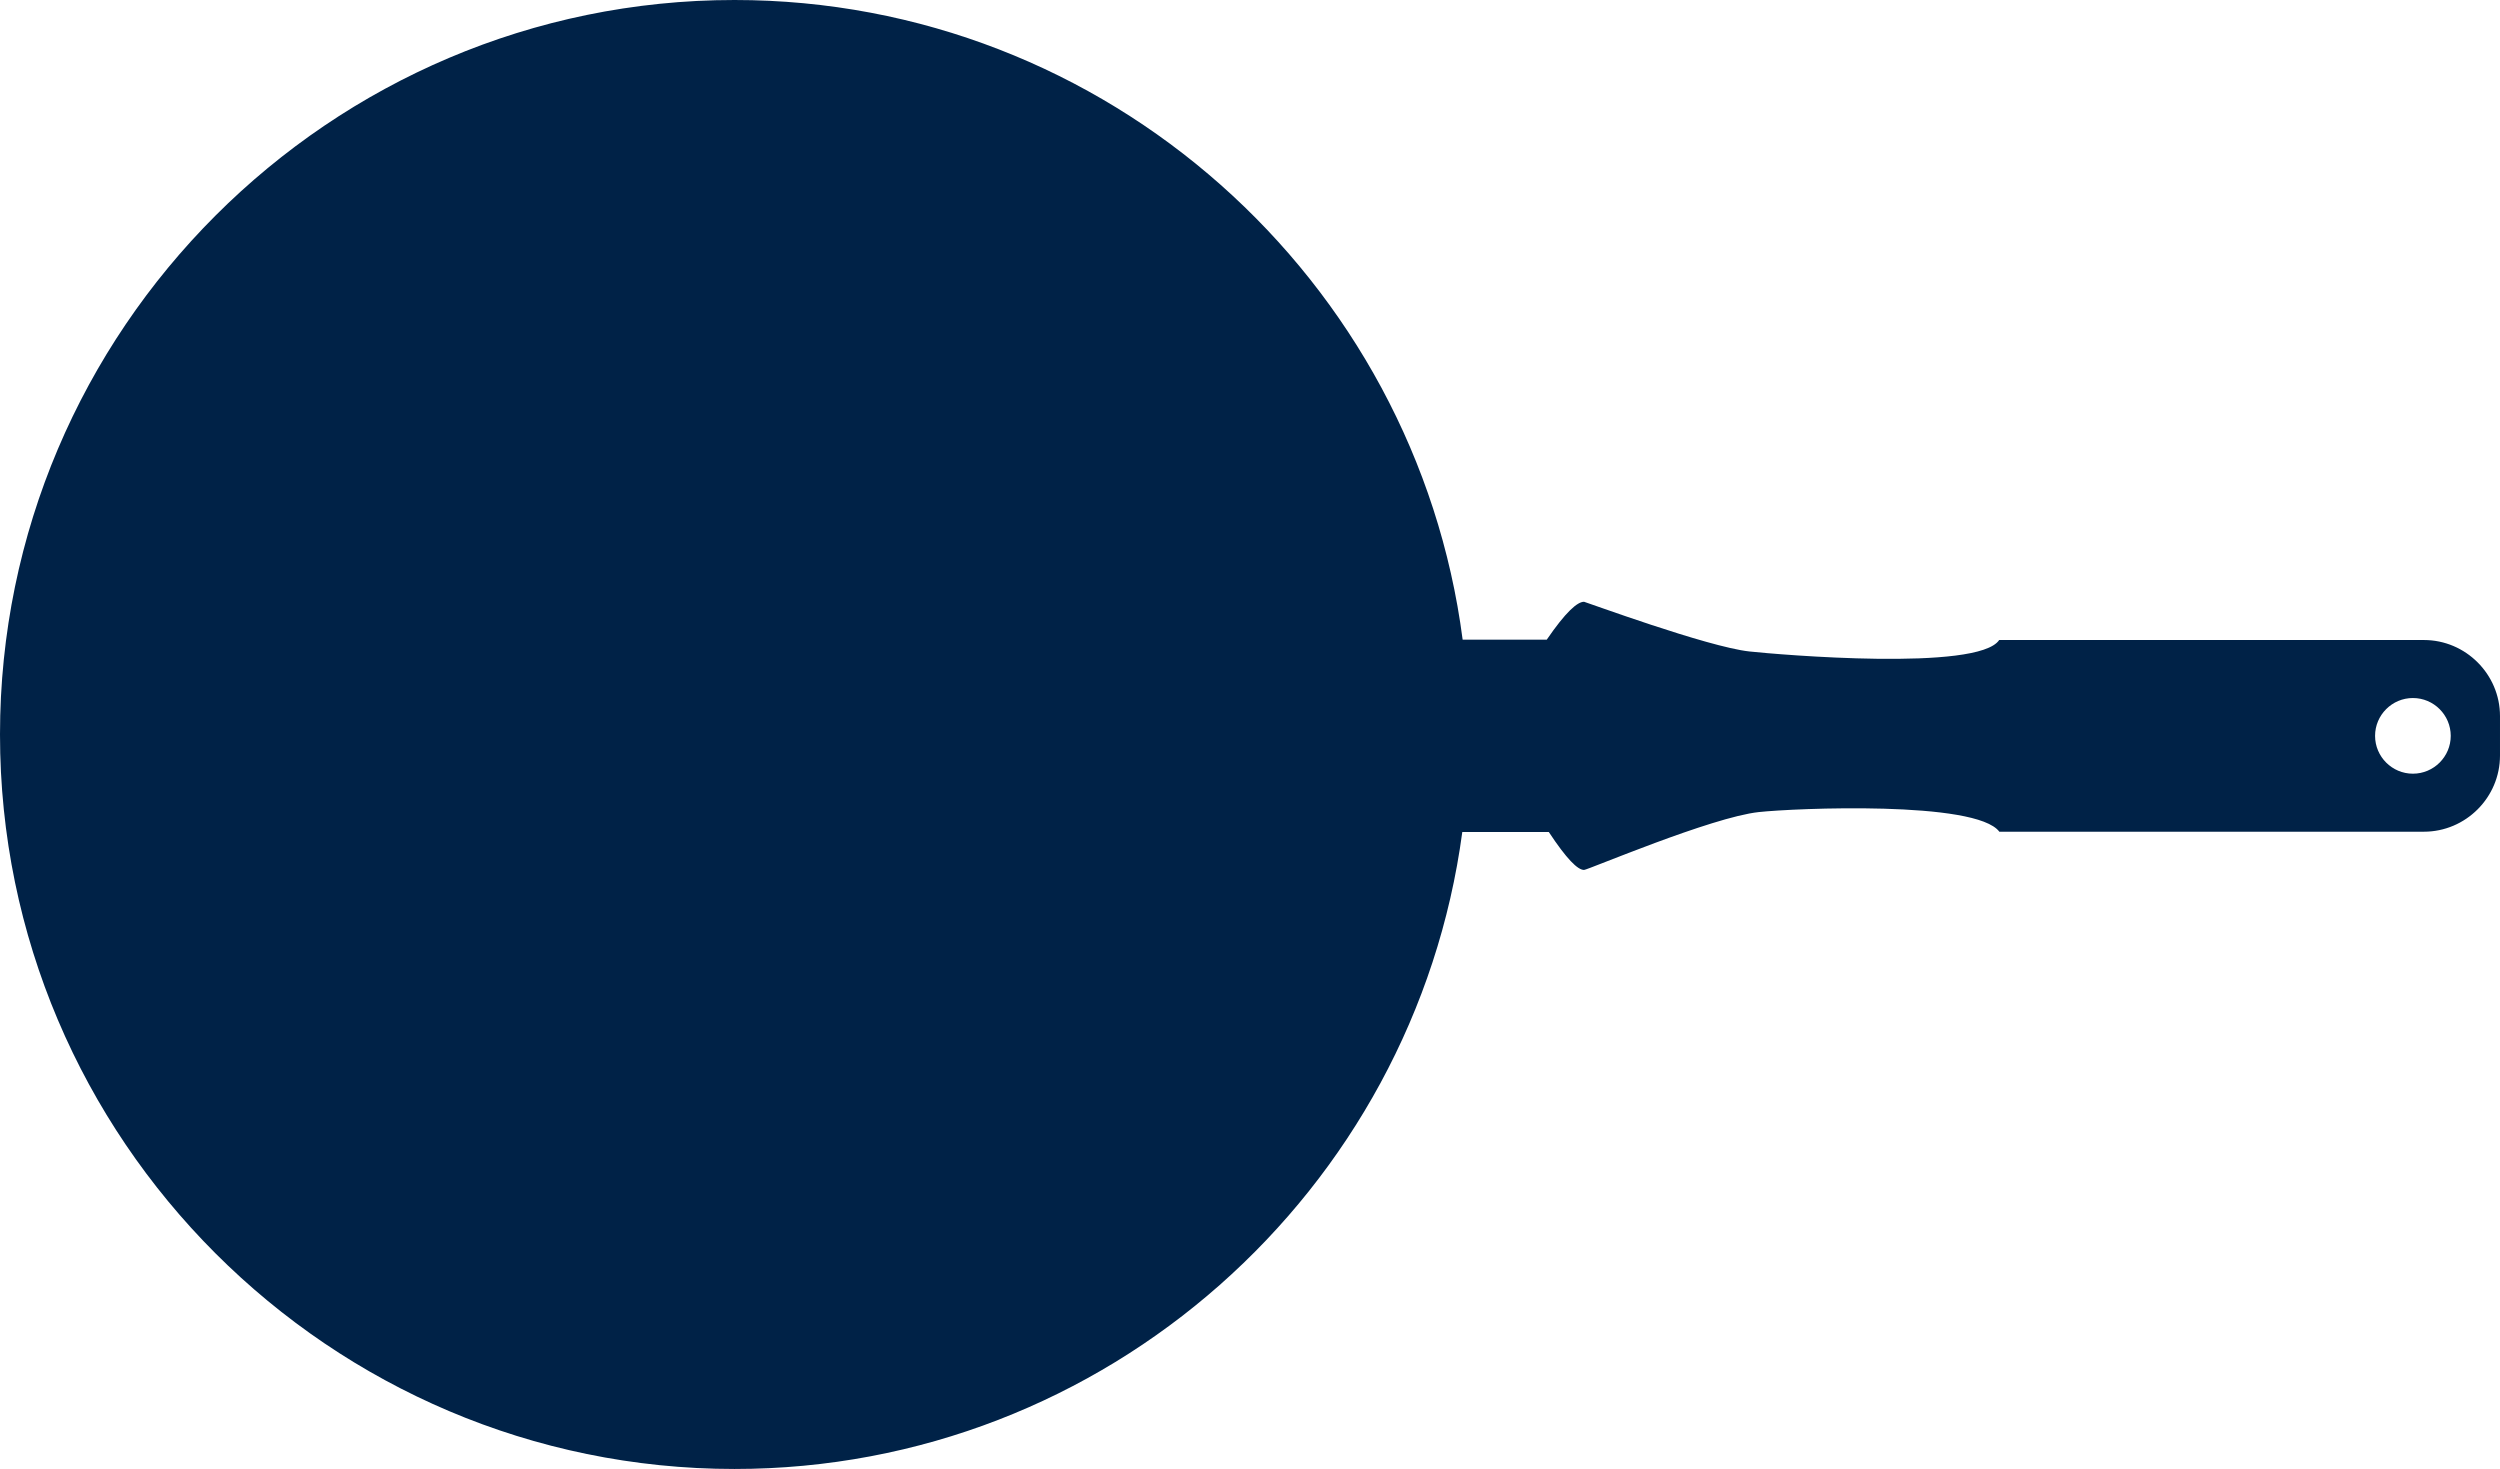 <svg version="1.1" id="图层_1" x="0px" y="0px" width="233.1px" height="136.968px" viewBox="0 0 233.1 136.968" enable-background="new 0 0 233.1 136.968" xml:space="preserve" xmlns="http://www.w3.org/2000/svg" xmlns:xlink="http://www.w3.org/1999/xlink" xmlns:xml="http://www.w3.org/XML/1998/namespace">
  <path fill="#002247" d="M231.015,61.761v-0.002h-0.002c-1.285-1.288-3.061-2.084-5.01-2.084h-39.599
	c-1.956,2.949-20.567,1.363-23.288,1.068c-3.901-0.422-15.312-4.634-15.419-4.634c-0.621,0-1.703,0.941-3.479,3.535h-7.841
	C132.016,26.077,103.207,0,68.484,0C30.765,0,0,30.765,0,68.484s30.765,68.483,68.484,68.483c34.635,0,63.387-25.944,67.86-59.389
	h8.067c1.661,2.512,2.687,3.535,3.285,3.535c0.347,0,11.873-4.917,16.292-5.395c3.349-0.364,20.271-1.087,22.431,1.831h39.583
	c1.953,0,3.727-0.8,5.012-2.086c1.286-1.285,2.085-3.06,2.085-5.012v-3.683C233.1,64.822,232.303,63.047,231.015,61.761z
	 M224.978,72.139c-1.942,0-3.526-1.584-3.526-3.527c0-1.944,1.584-3.528,3.526-3.528c1.945,0,3.529,1.584,3.529,3.528
	C228.507,70.555,226.923,72.139,224.978,72.139z" class="color c1"/>
</svg>